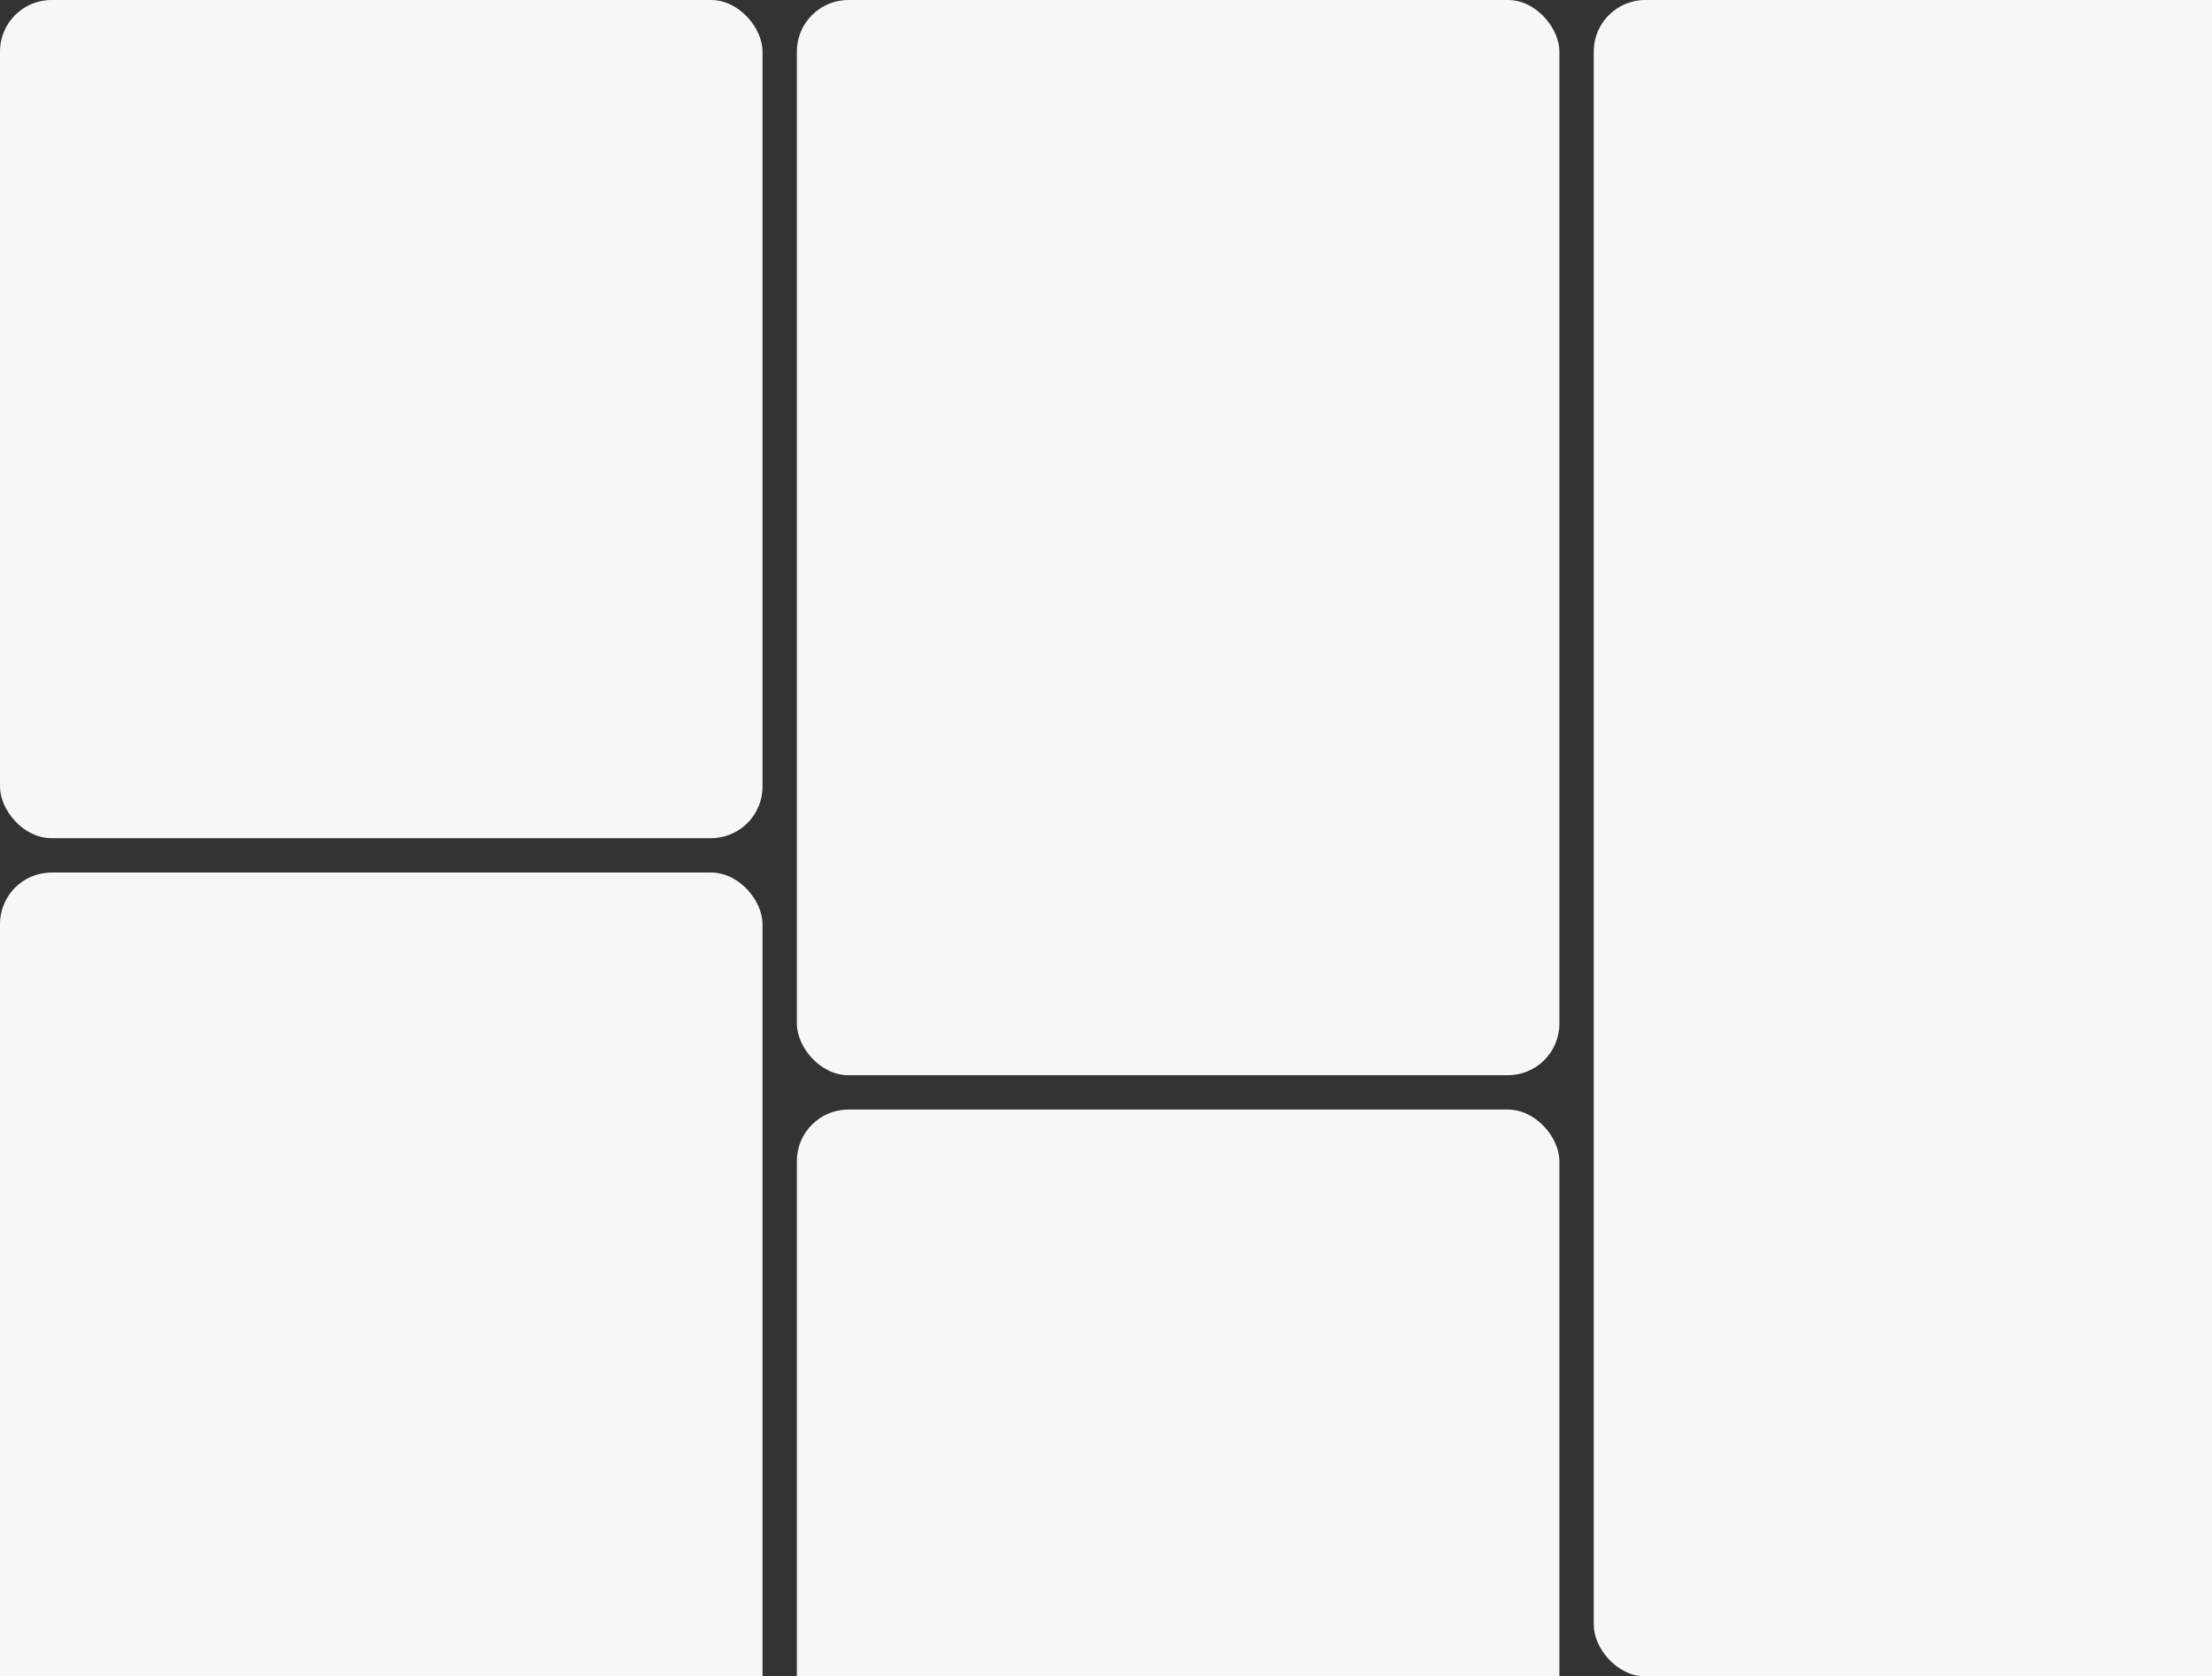 <?xml version="1.0" encoding="UTF-8"?>
<svg width="644px" height="488px" viewBox="0 0 644 488" version="1.1" xmlns="http://www.w3.org/2000/svg" xmlns:xlink="http://www.w3.org/1999/xlink">
    <rect x="0" y="0" width="644" height="488" fill="#333333" stroke="none"/>
    <!-- Generator: Sketch 52.6 (67491) - http://www.bohemiancoding.com/sketch -->
    <title>Illustration</title>
    <desc>Created with Sketch.</desc>
    <g id="Desktop-Views" stroke="none" stroke-width="1" fill="none" fill-rule="evenodd">
        <g id="Description-View" transform="translate(-736, -487)" fill="#F7F7F7">
            <g id="View" transform="translate(380, 220)">
                <g id="Illustration" transform="translate(356, 267)">
                    <rect id="Rectangle" x="464" y="0" width="222" height="488" rx="15"></rect>
                    <rect id="Rectangle" x="232" y="323" width="222" height="350" rx="15"></rect>
                    <rect id="Rectangle" x="232" y="0" width="222" height="313" rx="15"></rect>
                    <rect id="Rectangle" x="0" y="254" width="222" height="419" rx="15"></rect>
                    <rect id="Rectangle" x="0" y="0" width="222" height="244" rx="15"></rect>
                </g>
            </g>
        </g>
    </g>
</svg>